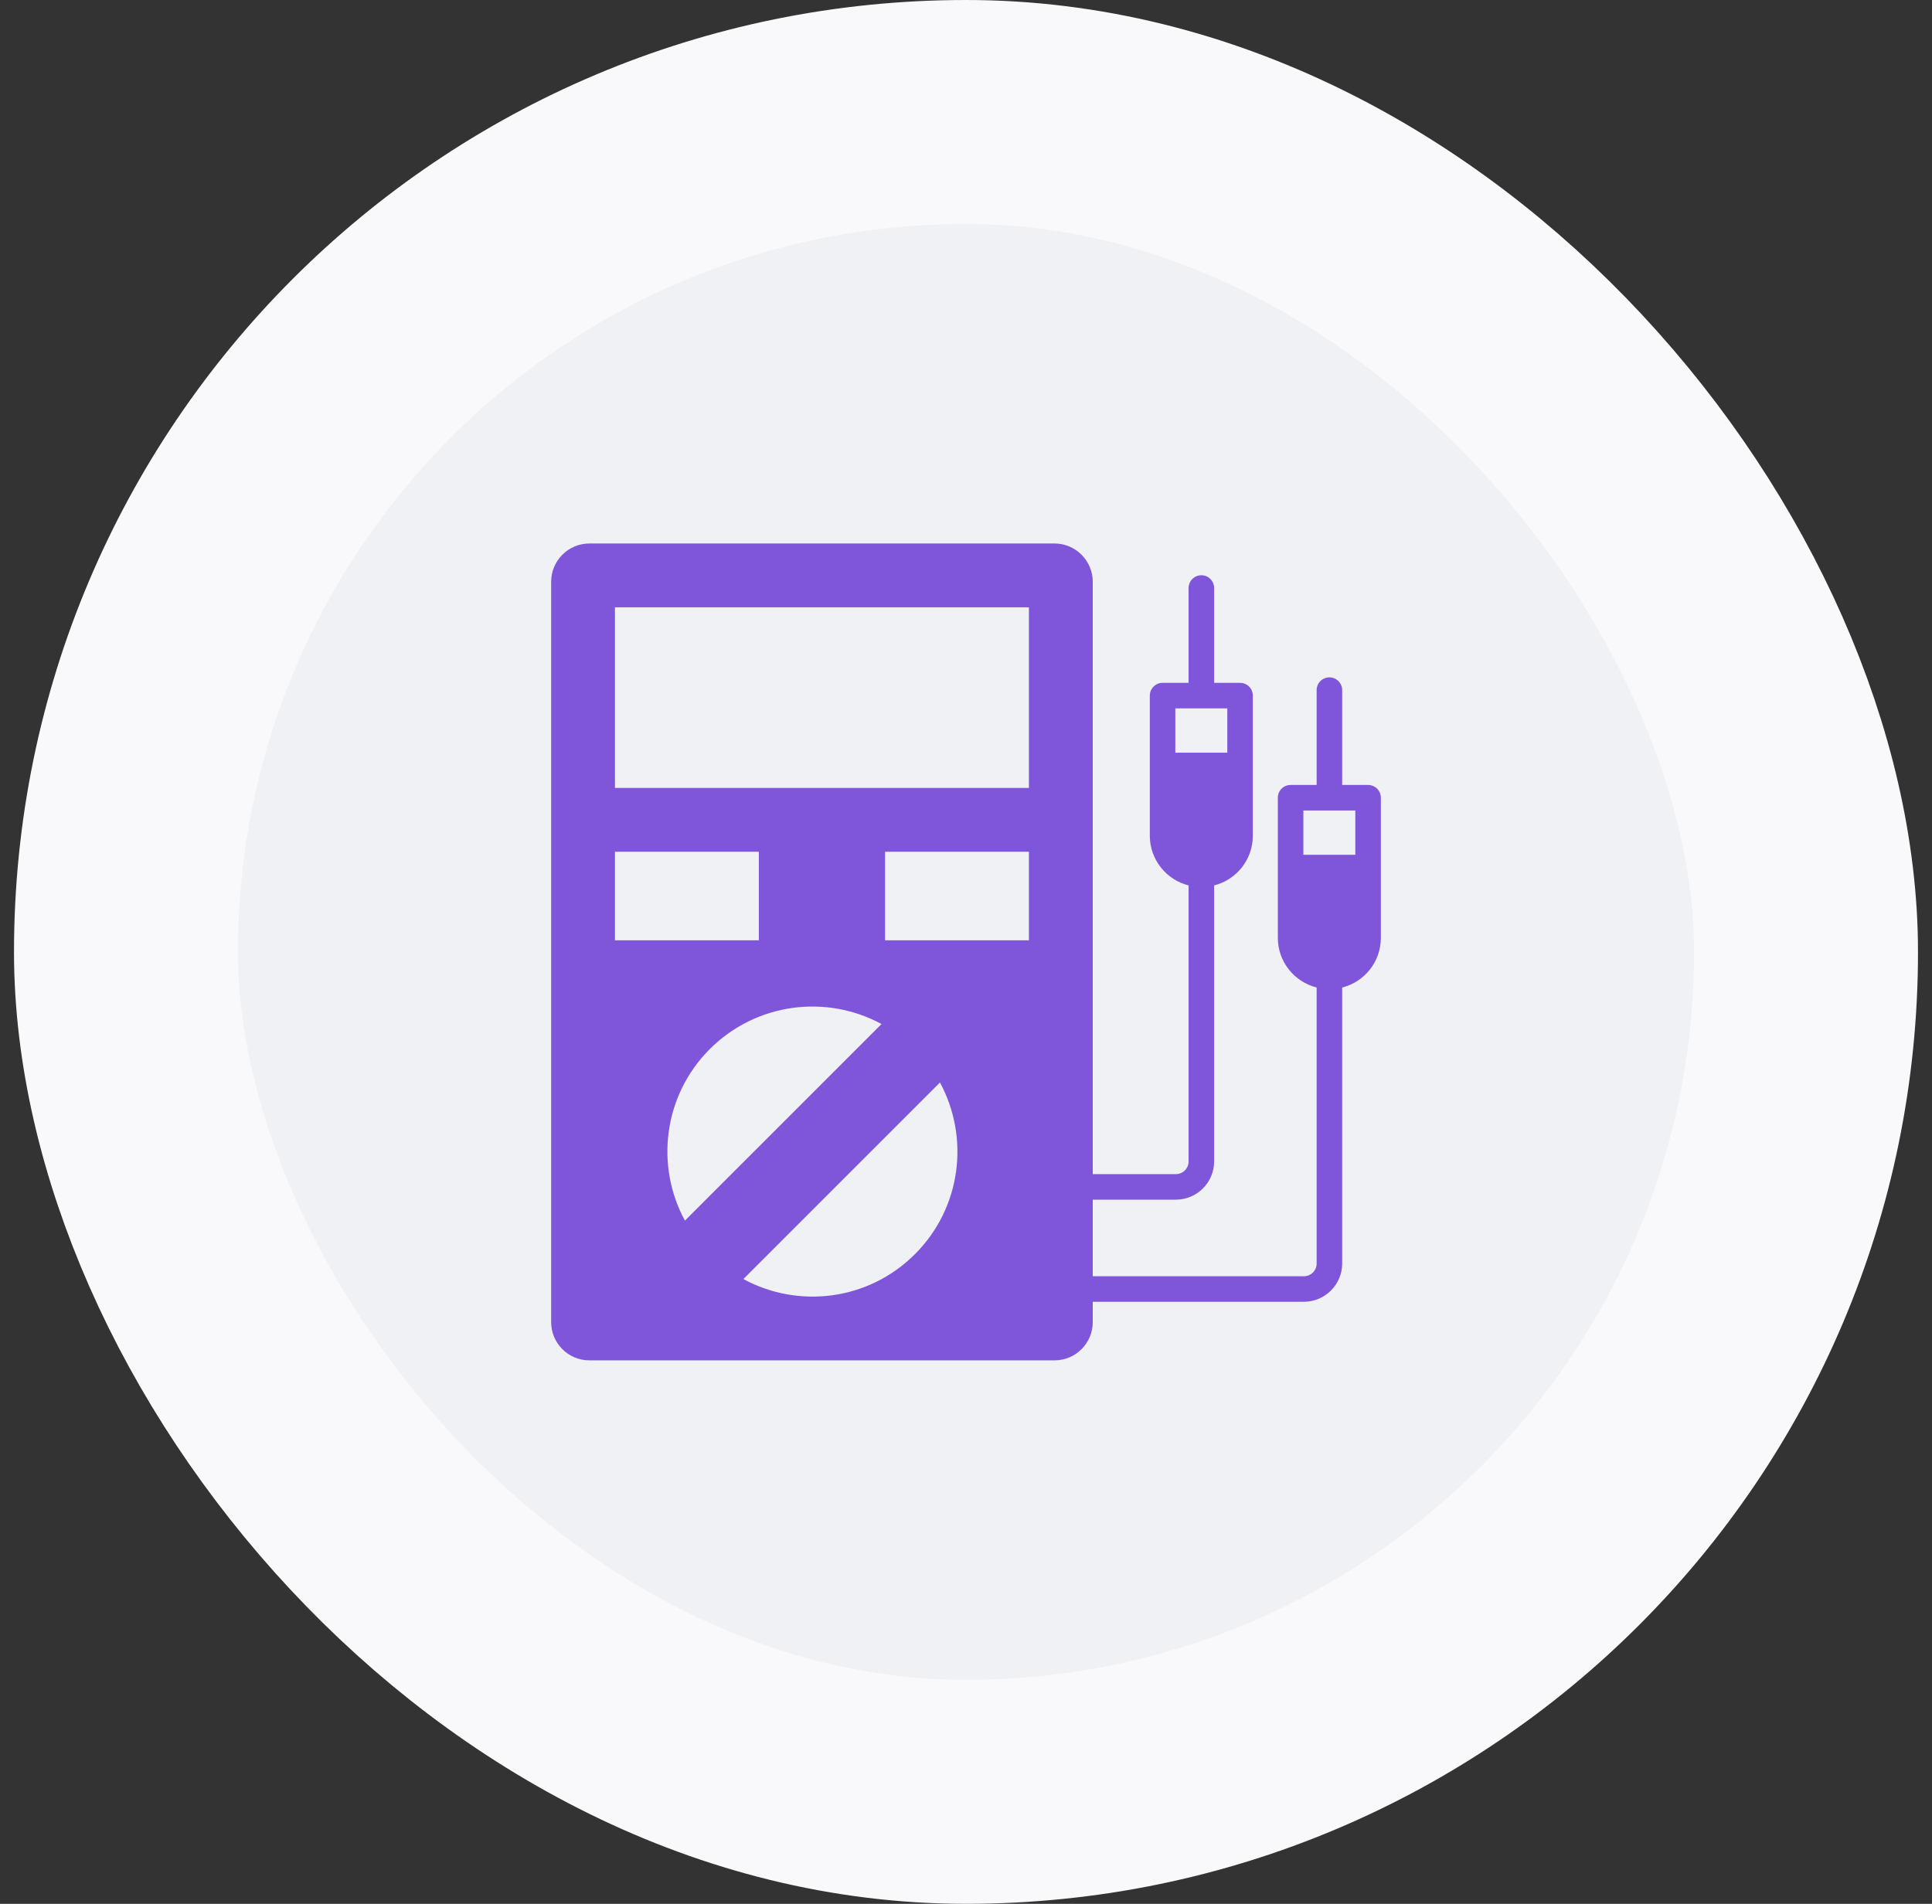 <svg width="69" height="68" viewBox="0 0 69 68" fill="none" xmlns="http://www.w3.org/2000/svg">
<rect x="0" y="0" width="69" height="68" fill="#333333" stroke="none"/>
<rect x="4.5" y="4" width="60" height="60" rx="30" fill="#EFF1F5"/>
<rect x="4.5" y="4" width="60" height="60" rx="30" stroke="#F9F9FB" stroke-width="8"/>
<path d="M48.86 28.037H47.935V24.65C47.935 24.399 47.73 24.194 47.479 24.194C47.224 24.194 47.023 24.399 47.023 24.65V28.037H46.093C45.842 28.037 45.637 28.238 45.637 28.493V33.499C45.637 34.356 46.23 35.072 47.023 35.272V45.128C47.023 45.384 46.818 45.584 46.567 45.584H39.027V42.849H41.995C42.747 42.849 43.362 42.238 43.362 41.481V31.625C44.155 31.425 44.743 30.709 44.743 29.852V24.846C44.743 24.591 44.538 24.39 44.288 24.39H43.362V21.003C43.362 20.752 43.157 20.547 42.906 20.547C42.651 20.547 42.45 20.752 42.45 21.003V24.39H41.52C41.27 24.39 41.065 24.591 41.065 24.846V29.852C41.065 30.709 41.657 31.425 42.45 31.625V41.481C42.45 41.737 42.245 41.937 41.995 41.937H39.027V20.78C39.027 20.028 38.416 19.412 37.659 19.412H21.051C20.294 19.412 19.684 20.028 19.684 20.78V47.221C19.684 47.978 20.294 48.589 21.051 48.589H37.659C38.416 48.589 39.027 47.978 39.027 47.221V46.496H46.567C47.319 46.496 47.935 45.885 47.935 45.128V35.272C48.728 35.072 49.316 34.356 49.316 33.499V28.493C49.316 28.238 49.111 28.037 48.86 28.037ZM41.976 26.884V25.302H43.832V26.884H41.976ZM21.963 30.422H27.101V33.586H21.963V30.422ZM25.35 37.47C27.014 35.81 29.517 35.509 31.482 36.576L24.461 43.597C23.399 41.641 23.686 39.138 25.35 37.47ZM32.676 44.796C31.008 46.464 28.505 46.747 26.549 45.685L33.57 38.664C34.632 40.629 34.34 43.132 32.676 44.796ZM36.747 33.586H31.61V30.422H36.747V33.586ZM36.747 28.142H21.963V21.692H36.747V28.142ZM48.404 30.531H46.549V28.949H48.404V30.531Z" fill="#7F56D9"/>
</svg>
